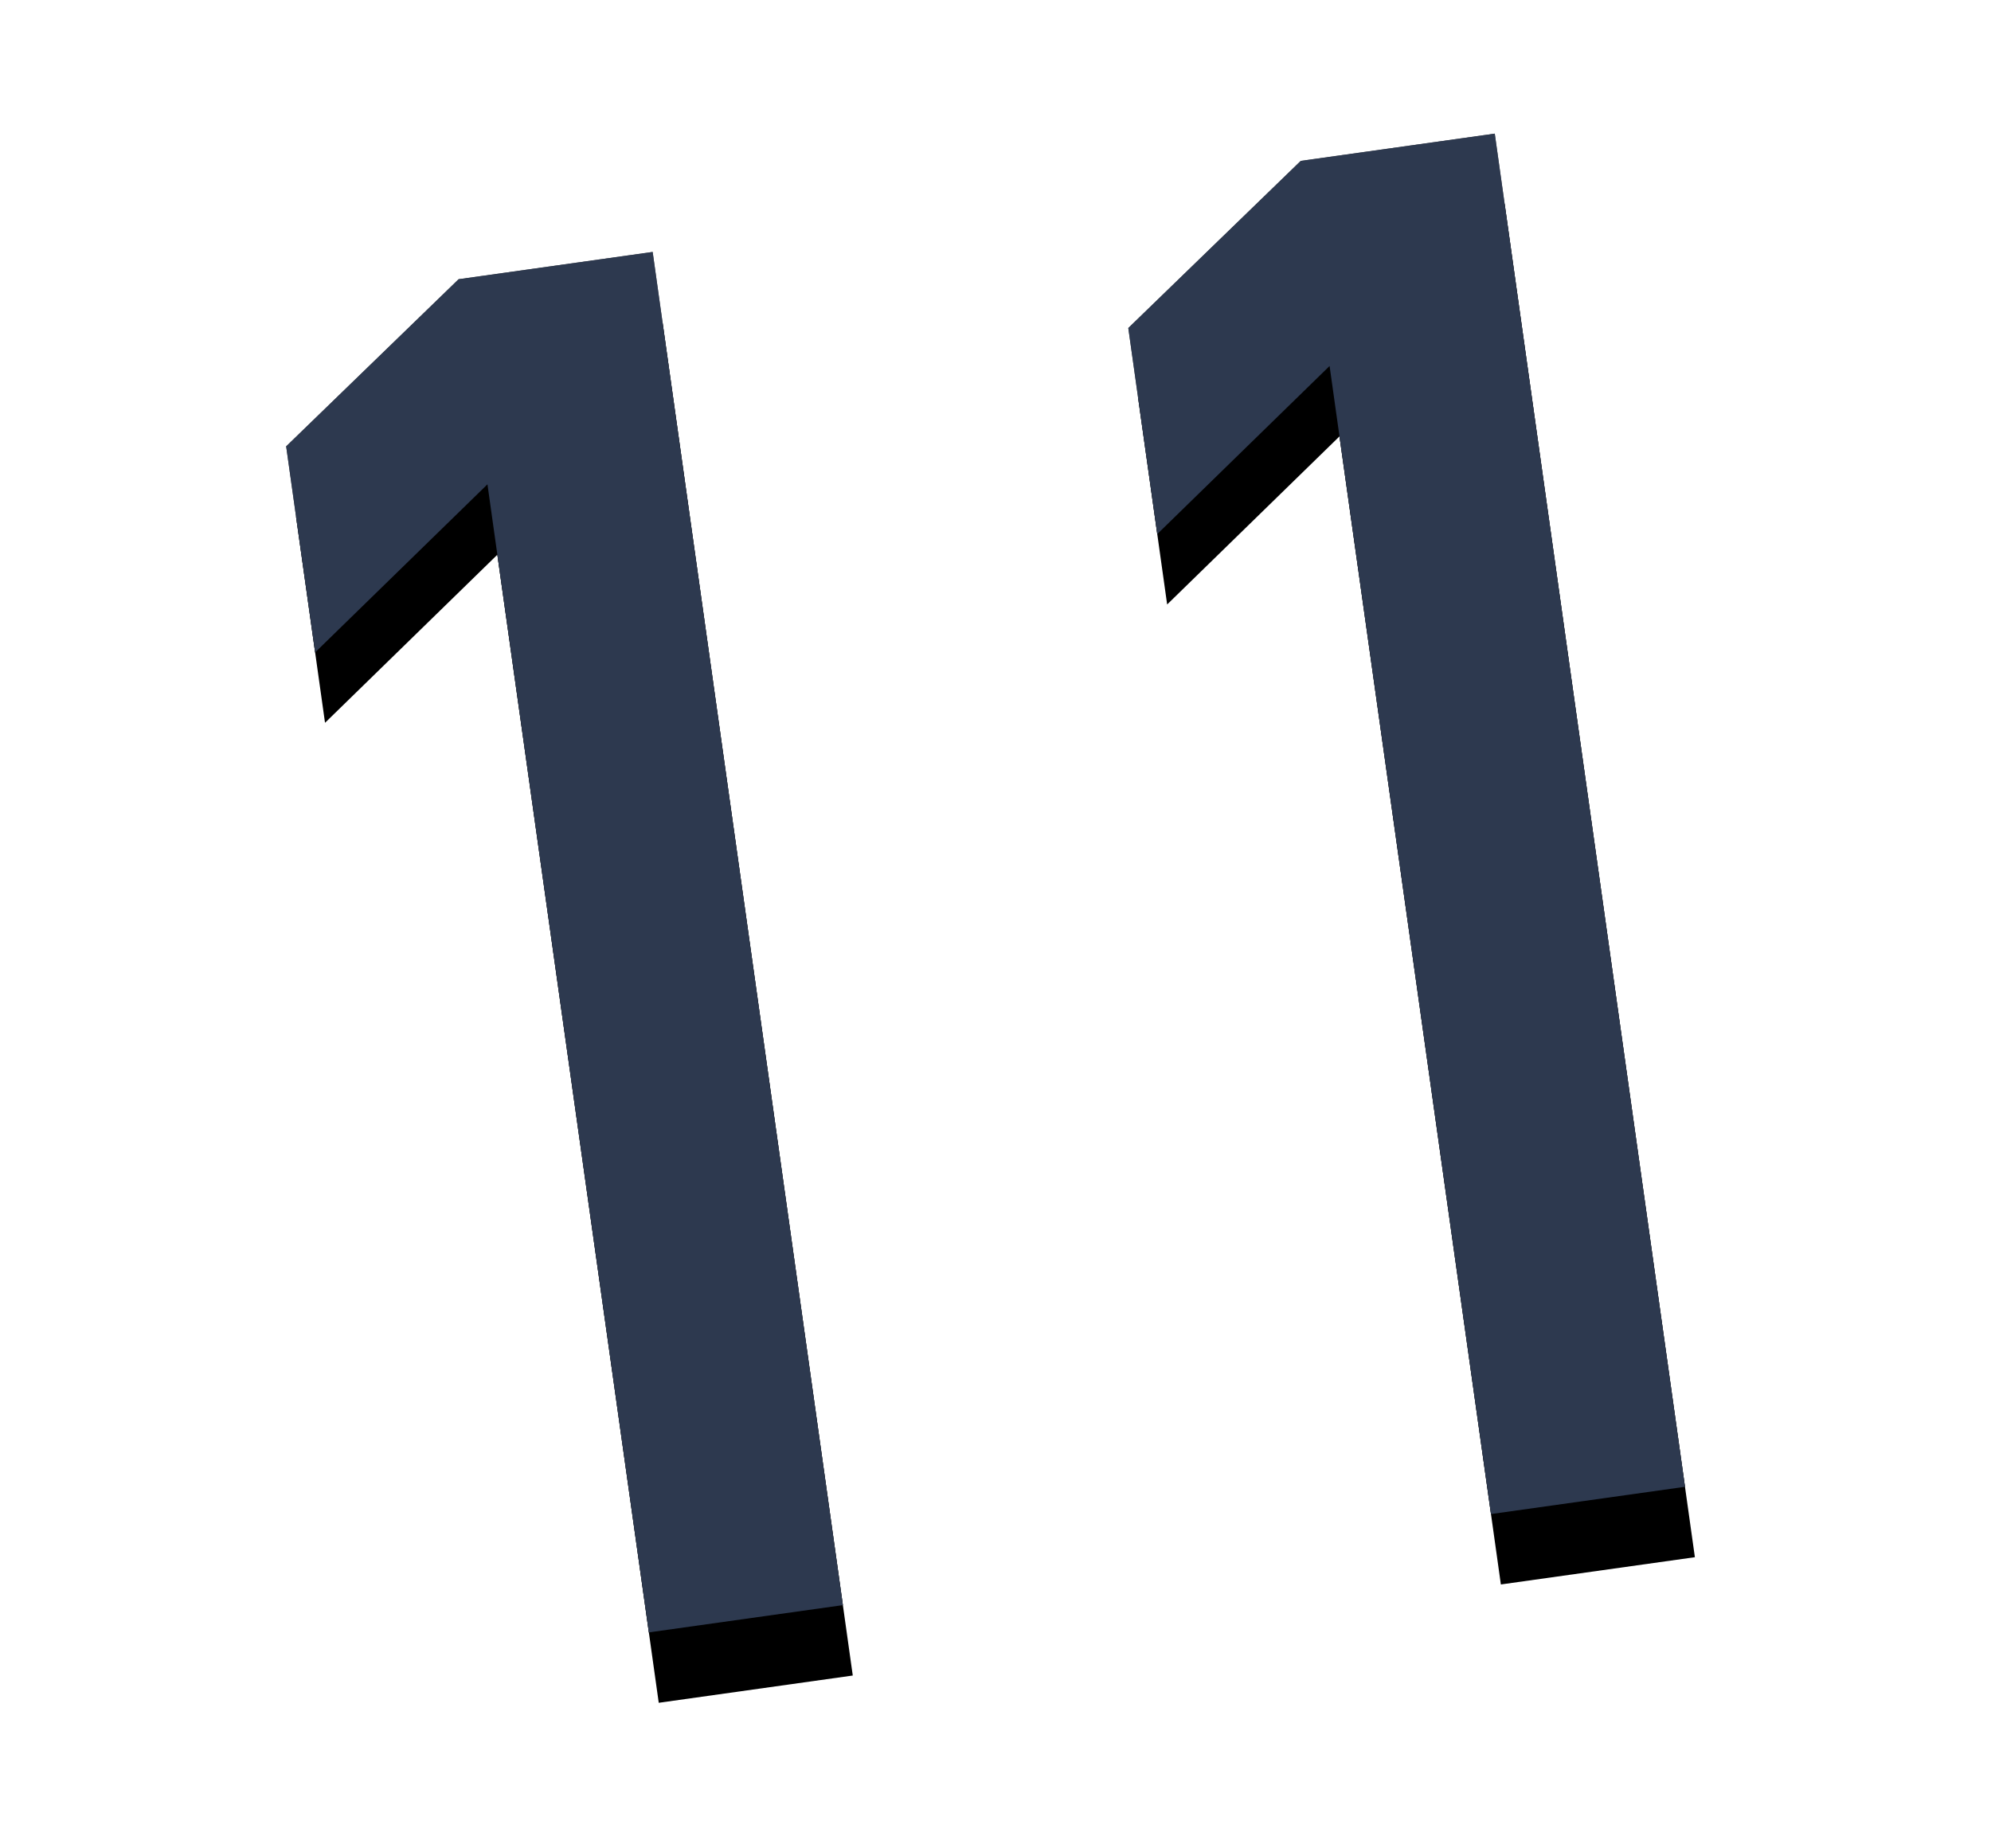 <svg xmlns="http://www.w3.org/2000/svg" xmlns:xlink="http://www.w3.org/1999/xlink" width="112" height="104" viewBox="0 0 112 104">
  <defs>
    <path id="day11-b" d="M41.938,88.887 L41.938,12 L30.916,12 L20,19.963 L20,31.67 L30.916,23.654 L30.916,88.887 L41.938,88.887 Z M89.775,88.887 L89.775,12 L78.754,12 L67.838,19.963 L67.838,31.67 L78.754,23.654 L78.754,88.887 L89.775,88.887 Z"/>
    <filter id="day11-a" width="140.1%" height="136.4%" x="-20.1%" y="-13%" filterUnits="objectBoundingBox">
      <feOffset dy="4" in="SourceAlpha" result="shadowOffsetOuter1"/>
      <feGaussianBlur in="shadowOffsetOuter1" result="shadowBlurOuter1" stdDeviation="4"/>
      <feColorMatrix in="shadowBlurOuter1" values="0 0 0 0 0.001   0 0 0 0 0.168   0 0 0 0 0.309  0 0 0 0.2 0"/>
    </filter>
  </defs>
  <g fill="none" transform="rotate(-8 54.888 50.443)">
    <use fill="#000" filter="url(#day11-a)" xlink:href="#day11-b"/>
    <use fill="#000" fill-opacity=".7" xlink:href="#day11-b"/>
    <use fill="#2D394F" xlink:href="#day11-b"/>
  </g>
</svg>
